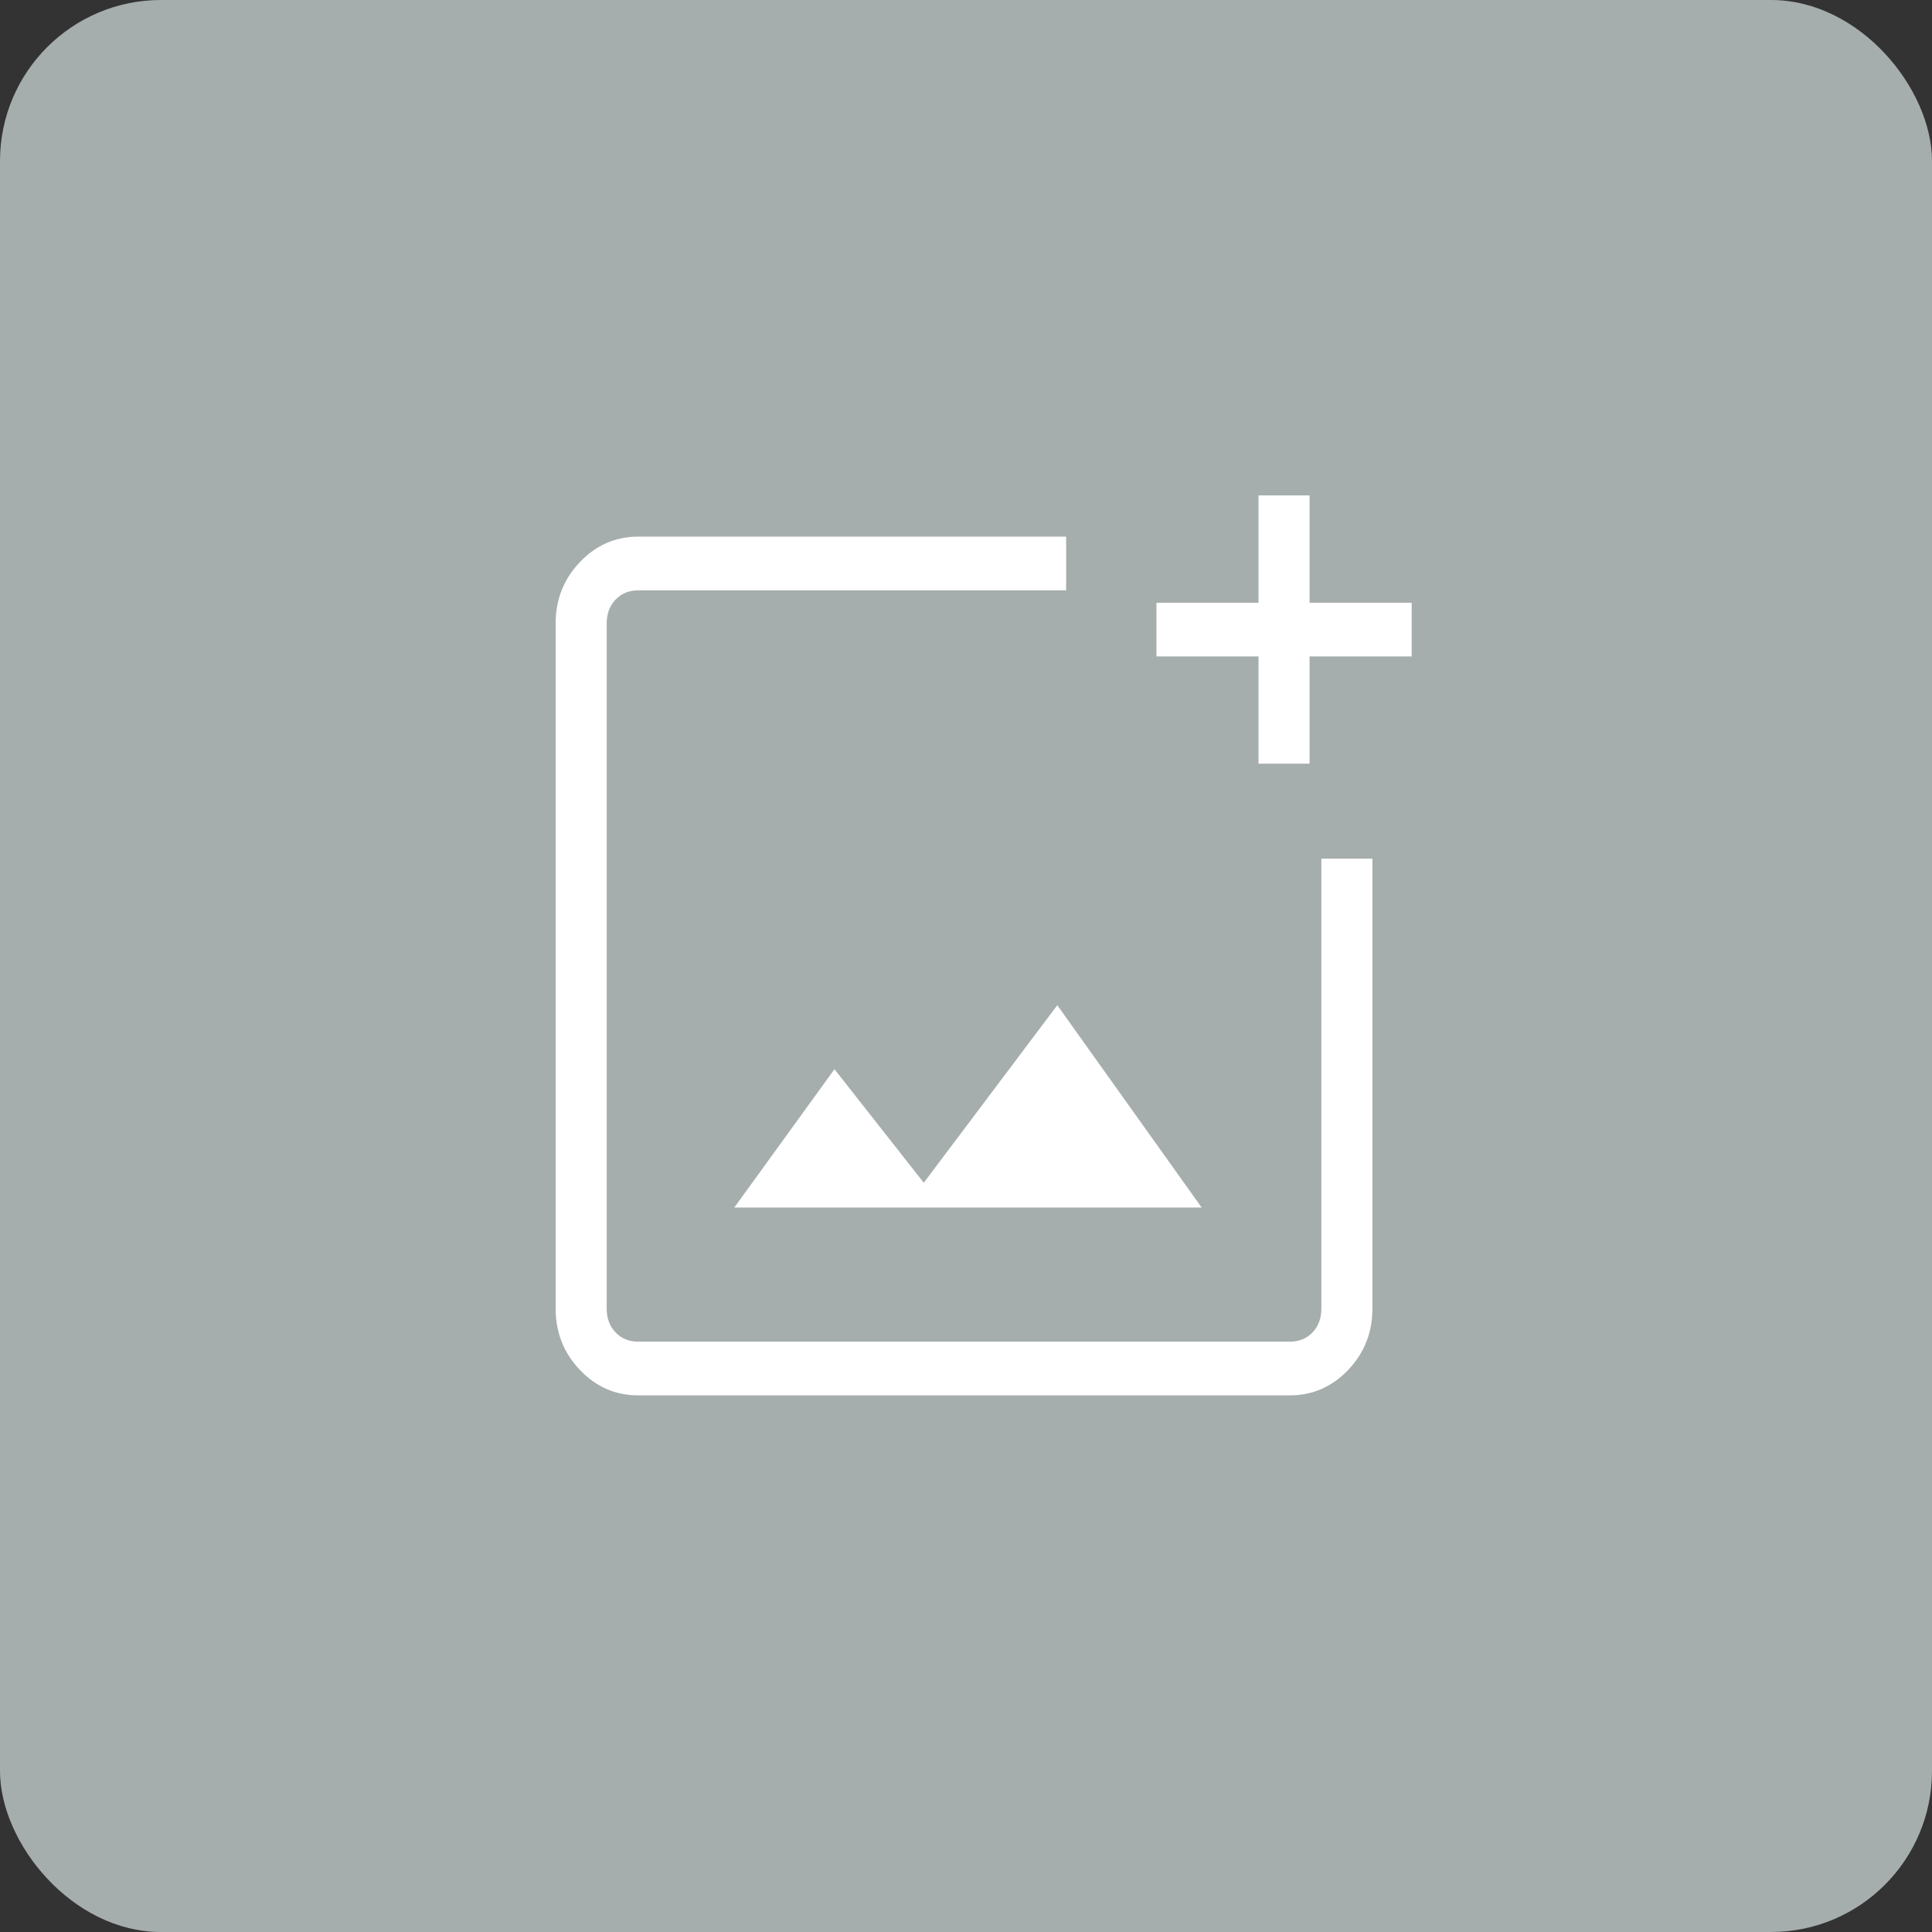 <svg width="48" height="48" viewBox="0 0 48 48" fill="none" xmlns="http://www.w3.org/2000/svg">
<rect x="0" y="0" width="48" height="48" fill="#333333" stroke="none"/>
<rect y="0" width="48" height="48" rx="4" fill="#A6AEAD"/>
<mask id="mask0_0_1" style="mask-type:alpha" maskUnits="userSpaceOnUse" x="10" y="8" width="32" height="33">
<rect x="10" y="8" width="32" height="32" fill="#D9D9D9"/>
</mask>
<g mask="url(#mask0_0_1)">
<path d="M15.854 34.667C15.29 34.667 14.808 34.456 14.406 34.034C14.005 33.612 13.805 33.105 13.805 32.513V15.487C13.805 14.895 14.005 14.388 14.406 13.966C14.808 13.544 15.29 13.333 15.854 13.333H26.488V14.667H15.854C15.626 14.667 15.439 14.744 15.293 14.898C15.146 15.051 15.073 15.248 15.073 15.487V32.513C15.073 32.752 15.146 32.949 15.293 33.103C15.439 33.257 15.626 33.333 15.854 33.333H32.049C32.276 33.333 32.463 33.257 32.61 33.103C32.756 32.949 32.829 32.752 32.829 32.513V21.333H34.097V32.513C34.097 33.105 33.897 33.612 33.496 34.034C33.094 34.456 32.612 34.667 32.049 34.667H15.854ZM31.268 18.974V16.308H28.732V14.975H31.268V12.308H32.536V14.975H35.073V16.308H32.536V18.974H31.268ZM18.244 30H29.854L26.268 24.974L22.951 29.385L20.732 26.564L18.244 30Z" fill="white"/>
</g>
</svg>
